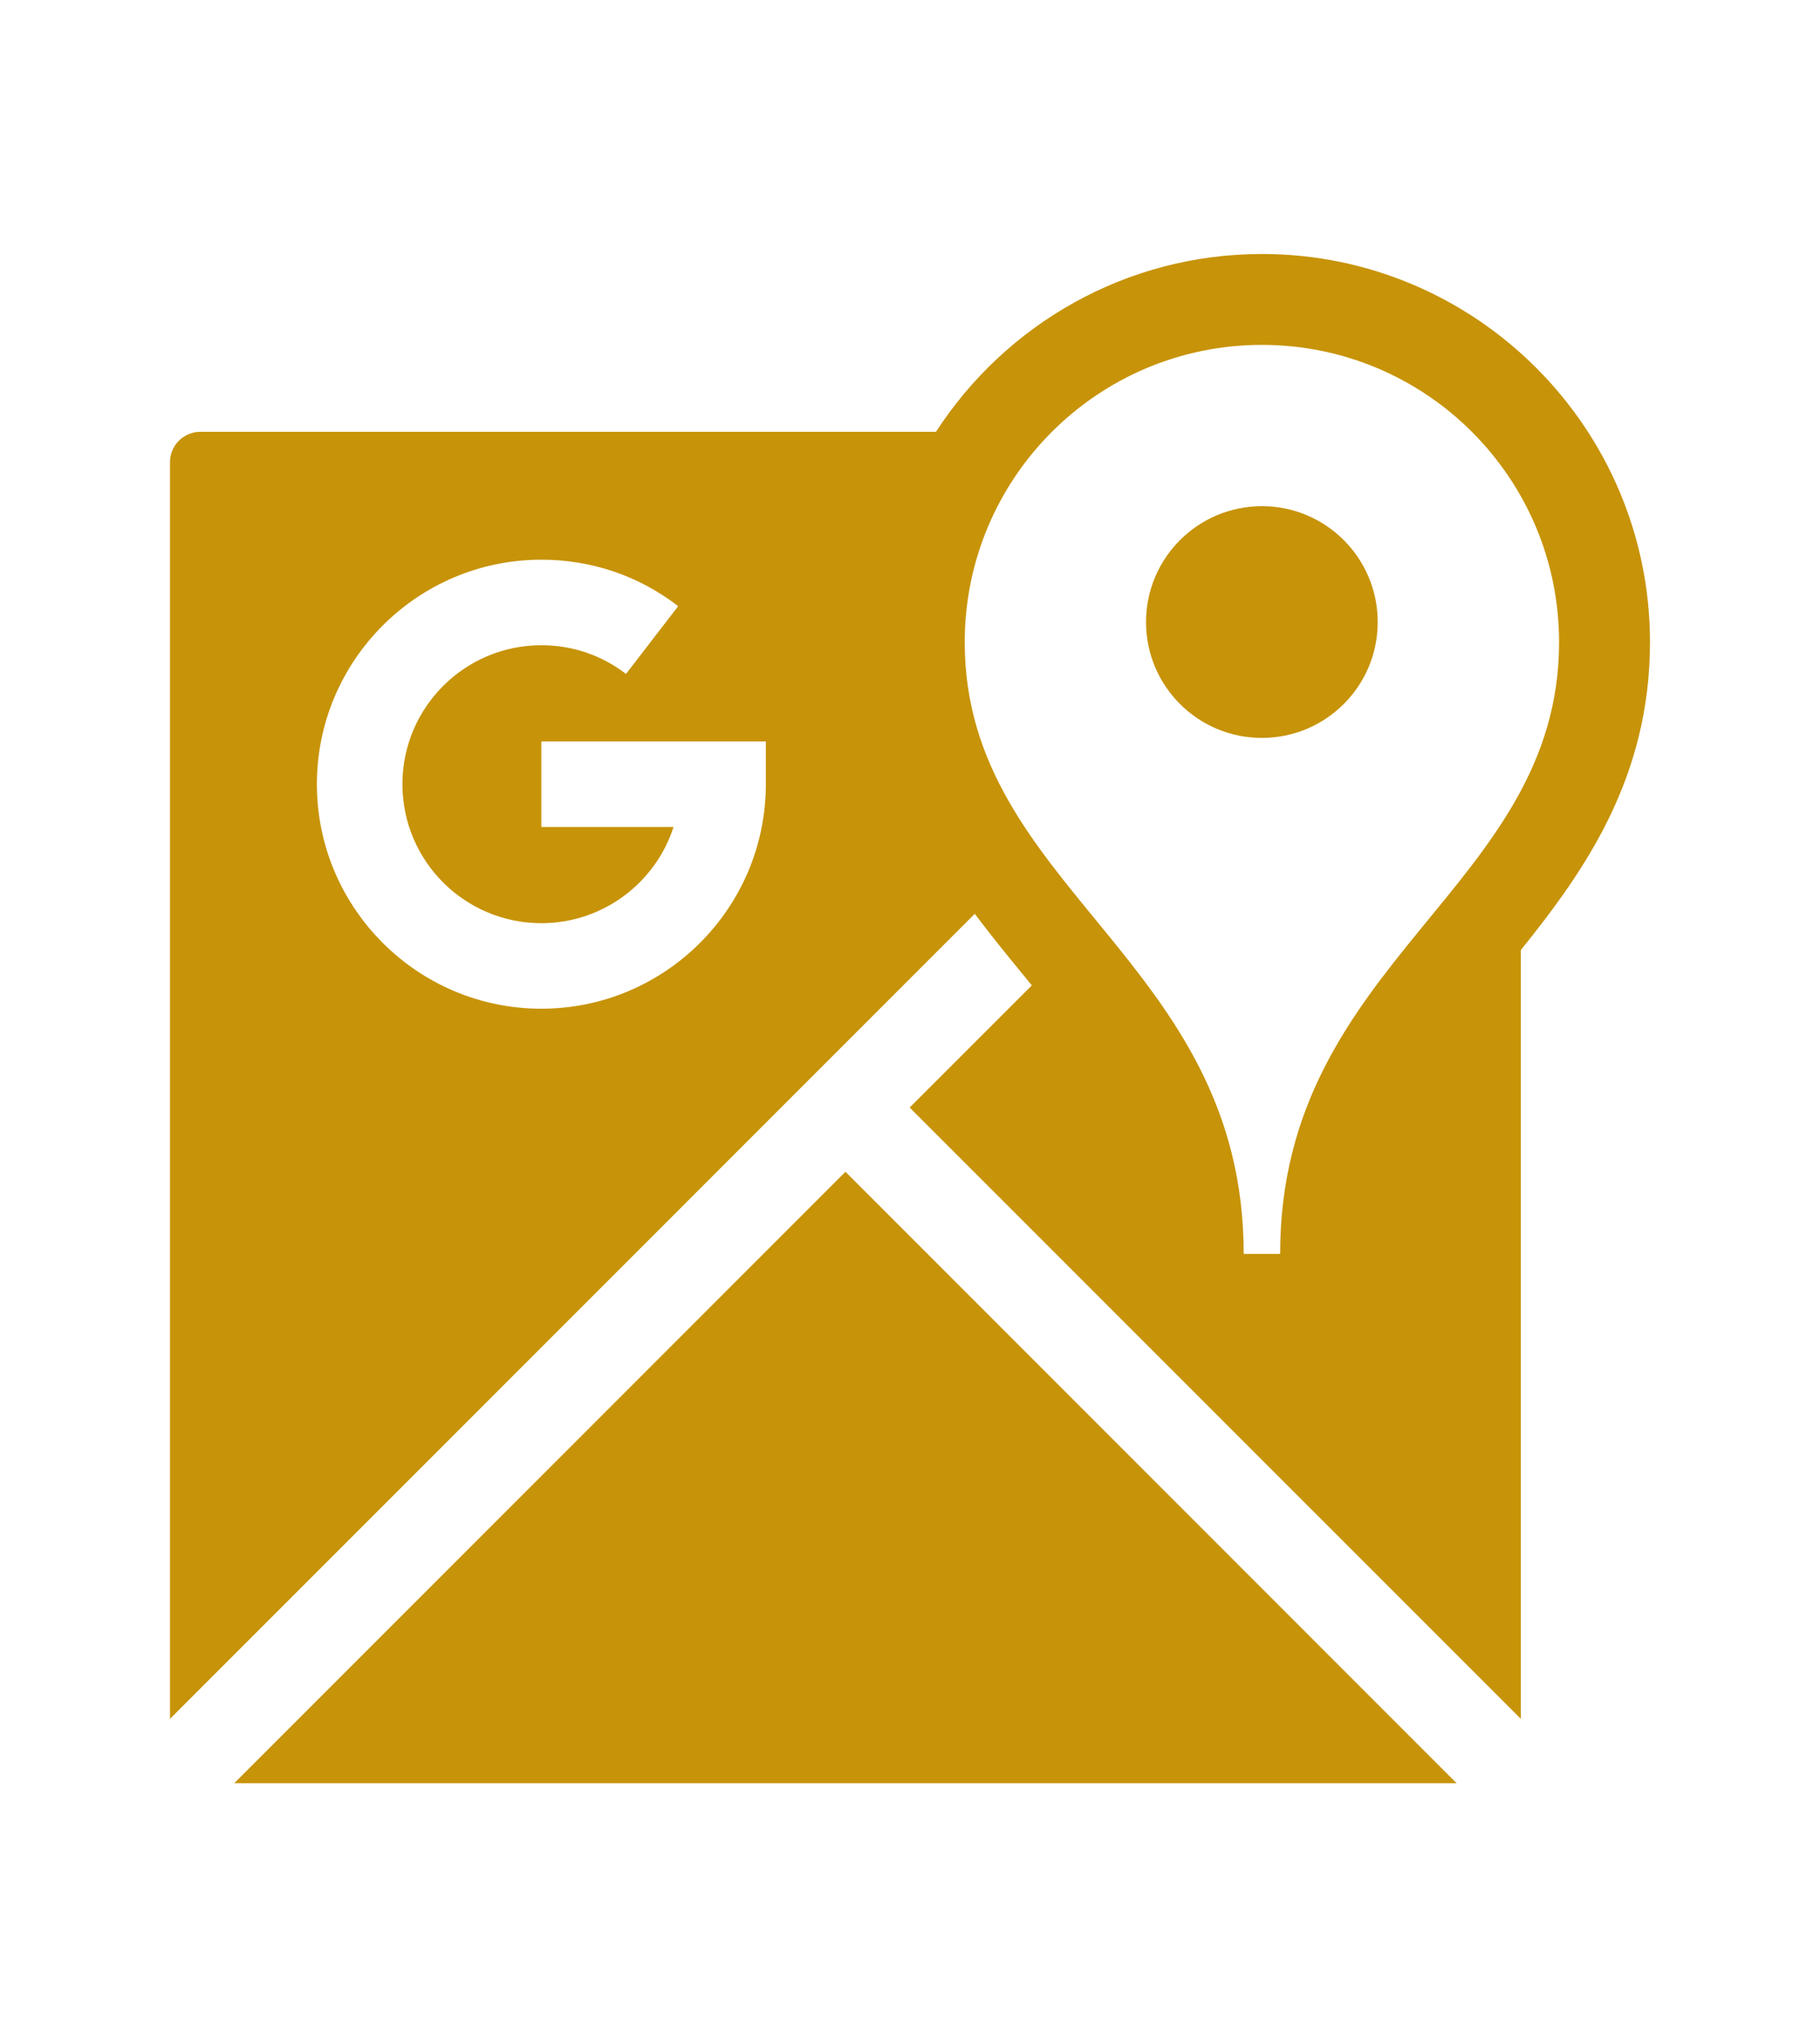 <?xml version="1.0" encoding="utf-8"?>
<!-- Generator: Adobe Illustrator 16.0.0, SVG Export Plug-In . SVG Version: 6.00 Build 0)  -->
<!DOCTYPE svg PUBLIC "-//W3C//DTD SVG 1.1//EN" "http://www.w3.org/Graphics/SVG/1.1/DTD/svg11.dtd">
<svg version="1.1" id="Capa_1" xmlns="http://www.w3.org/2000/svg" xmlns:xlink="http://www.w3.org/1999/xlink" x="0px" y="0px"
	 width="61.667px" height="69px" viewBox="0 0 61.667 69" enable-background="new 0 0 61.667 69" xml:space="preserve">
<path fill="#C79308" d="M28.646,39.688l20.709,20.71H7.936L28.646,39.688z M51.531,32.177v26.041L30.822,37.512l4.139-4.137
	c-0.078-0.098-0.159-0.194-0.238-0.292c-0.561-0.684-1.138-1.389-1.695-2.132L5.76,58.218V15.651c0-0.564,0.461-1.025,1.025-1.025
	h24.928c2.346-3.622,6.419-6.023,11.045-6.023c7.25,0,13.148,5.898,13.148,13.148C55.906,26.329,53.715,29.468,51.531,32.177z
	 M25.949,25.112h-7.607v2.898h4.48c-0.611,1.891-2.39,3.258-4.48,3.258c-2.598,0-4.707-2.11-4.707-4.707s2.109-4.707,4.707-4.707
	c1.05,0,2.041,0.336,2.869,0.973l1.768-2.296c-1.338-1.032-2.941-1.574-4.637-1.574c-4.193,0-7.605,3.412-7.605,7.604
	s3.412,7.604,7.605,7.604c4.195,0,7.607-3.412,7.607-7.604V25.112L25.949,25.112z M52.826,21.75c0-5.56-4.509-10.069-10.068-10.069
	c-5.563,0-10.07,4.51-10.07,10.069c0,8.36,9.452,10.756,9.452,20.719h0.618h0.617C43.372,32.506,52.826,30.111,52.826,21.75z
	 M42.758,17.144c-2.168,0-3.927,1.759-3.927,3.926s1.759,3.923,3.927,3.923c2.166,0,3.923-1.756,3.923-3.923
	S44.924,17.144,42.758,17.144z"/>
</svg>
